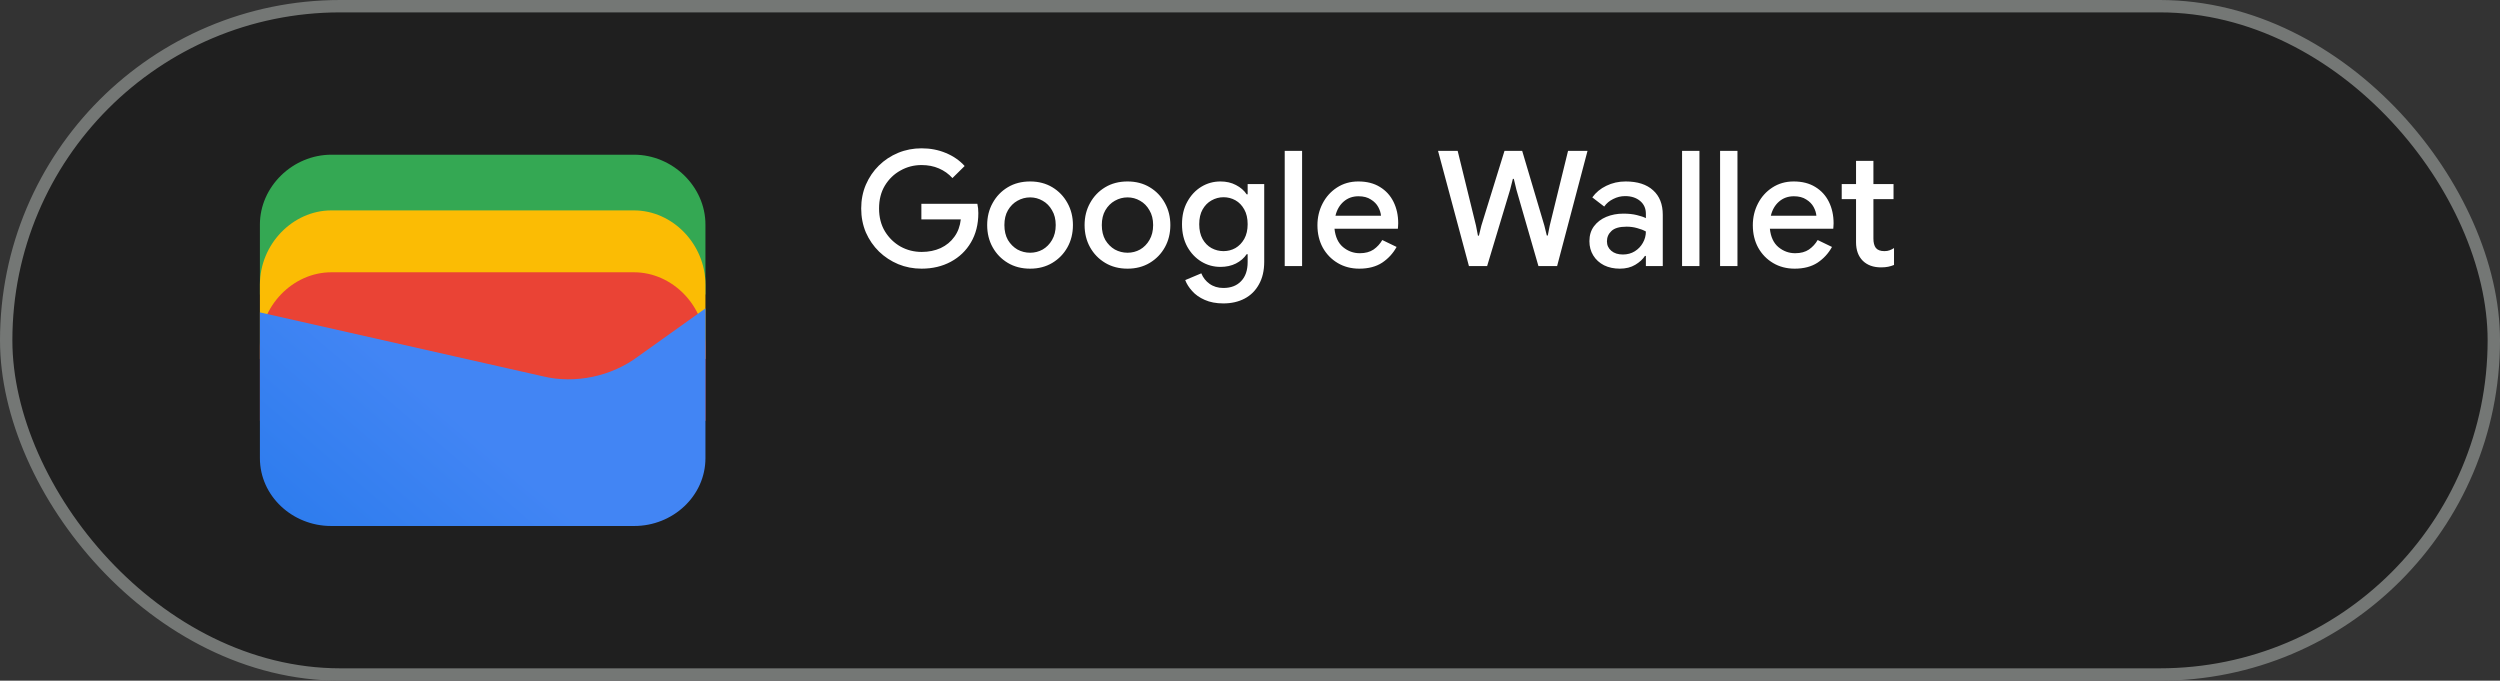<svg width="202" height="55" viewBox="0 0 202 55" fill="none" xmlns="http://www.w3.org/2000/svg">
<rect x="0" y="0" width="202" height="55" fill="#333333" stroke="none"/>
<rect x="0.5" y="0.5" width="201" height="54" rx="27" fill="#1F1F1F"/>
<path d="M57 23.791H21V18.146C21 15.081 23.642 12.5 26.78 12.5H51.22C54.358 12.5 57 15.081 57 18.146V23.791Z" fill="#34A853"/>
<path d="M57 29H21V23C21 19.743 23.642 17 26.78 17H51.22C54.358 17 57 19.743 57 23V29Z" fill="#FBBC04"/>
<path d="M57 34H21V28C21 24.743 23.642 22 26.78 22H51.22C54.358 22 57 24.743 57 28V34Z" fill="#EA4335"/>
<path d="M21 25.241L43.849 30.402C46.48 31.048 49.438 30.402 51.575 28.79L57 24.918V37.016C57 40.08 54.37 42.5 51.247 42.5H26.753C23.63 42.5 21 40.08 21 37.016V25.241Z" fill="url(#paint0_linear_1819_24510)"/>
<path d="M74.46 21.708C73.793 21.708 73.164 21.587 72.575 21.344C71.994 21.101 71.479 20.763 71.028 20.33C70.577 19.888 70.222 19.372 69.962 18.783C69.711 18.185 69.585 17.539 69.585 16.846C69.585 16.153 69.711 15.511 69.962 14.922C70.222 14.324 70.573 13.808 71.015 13.375C71.466 12.933 71.986 12.591 72.575 12.348C73.164 12.105 73.793 11.984 74.46 11.984C75.171 11.984 75.825 12.11 76.423 12.361C77.03 12.612 77.537 12.963 77.944 13.414L76.956 14.389C76.653 14.051 76.289 13.791 75.864 13.609C75.448 13.427 74.98 13.336 74.46 13.336C73.845 13.336 73.277 13.483 72.757 13.778C72.237 14.064 71.817 14.471 71.496 15C71.184 15.52 71.028 16.135 71.028 16.846C71.028 17.557 71.188 18.176 71.509 18.705C71.83 19.225 72.25 19.632 72.77 19.927C73.29 20.213 73.858 20.356 74.473 20.356C75.036 20.356 75.548 20.252 76.007 20.044C76.466 19.827 76.835 19.524 77.112 19.134C77.398 18.744 77.571 18.276 77.632 17.73H74.447V16.469H78.971C79.023 16.703 79.049 16.95 79.049 17.21V17.223C79.049 18.124 78.85 18.913 78.451 19.589C78.061 20.256 77.519 20.776 76.826 21.149C76.133 21.522 75.344 21.708 74.46 21.708ZM83.235 21.708C82.55 21.708 81.948 21.552 81.428 21.24C80.908 20.928 80.501 20.508 80.206 19.979C79.911 19.45 79.764 18.852 79.764 18.185C79.764 17.526 79.911 16.933 80.206 16.404C80.501 15.867 80.908 15.442 81.428 15.13C81.948 14.818 82.55 14.662 83.235 14.662C83.911 14.662 84.509 14.818 85.029 15.13C85.549 15.442 85.956 15.867 86.251 16.404C86.546 16.933 86.693 17.526 86.693 18.185C86.693 18.852 86.546 19.45 86.251 19.979C85.956 20.508 85.549 20.928 85.029 21.24C84.509 21.552 83.911 21.708 83.235 21.708ZM83.235 20.421C83.599 20.421 83.937 20.334 84.249 20.161C84.561 19.979 84.812 19.723 85.003 19.394C85.202 19.056 85.302 18.653 85.302 18.185C85.302 17.717 85.202 17.318 85.003 16.989C84.812 16.651 84.561 16.395 84.249 16.222C83.937 16.04 83.599 15.949 83.235 15.949C82.871 15.949 82.529 16.04 82.208 16.222C81.896 16.395 81.64 16.651 81.441 16.989C81.25 17.318 81.155 17.717 81.155 18.185C81.155 18.653 81.25 19.056 81.441 19.394C81.64 19.723 81.896 19.979 82.208 20.161C82.529 20.334 82.871 20.421 83.235 20.421ZM91.106 21.708C90.421 21.708 89.819 21.552 89.299 21.24C88.779 20.928 88.372 20.508 88.077 19.979C87.782 19.45 87.635 18.852 87.635 18.185C87.635 17.526 87.782 16.933 88.077 16.404C88.372 15.867 88.779 15.442 89.299 15.13C89.819 14.818 90.421 14.662 91.106 14.662C91.782 14.662 92.38 14.818 92.9 15.13C93.42 15.442 93.827 15.867 94.122 16.404C94.417 16.933 94.564 17.526 94.564 18.185C94.564 18.852 94.417 19.45 94.122 19.979C93.827 20.508 93.42 20.928 92.9 21.24C92.38 21.552 91.782 21.708 91.106 21.708ZM91.106 20.421C91.47 20.421 91.808 20.334 92.12 20.161C92.432 19.979 92.683 19.723 92.874 19.394C93.073 19.056 93.173 18.653 93.173 18.185C93.173 17.717 93.073 17.318 92.874 16.989C92.683 16.651 92.432 16.395 92.12 16.222C91.808 16.04 91.47 15.949 91.106 15.949C90.742 15.949 90.4 16.04 90.079 16.222C89.767 16.395 89.511 16.651 89.312 16.989C89.121 17.318 89.026 17.717 89.026 18.185C89.026 18.653 89.121 19.056 89.312 19.394C89.511 19.723 89.767 19.979 90.079 20.161C90.4 20.334 90.742 20.421 91.106 20.421ZM98.847 24.516C98.266 24.516 97.764 24.421 97.339 24.23C96.923 24.048 96.585 23.81 96.325 23.515C96.065 23.229 95.879 22.934 95.766 22.631L97.066 22.085C97.205 22.432 97.426 22.713 97.729 22.93C98.041 23.155 98.414 23.268 98.847 23.268C99.454 23.268 99.93 23.086 100.277 22.722C100.632 22.358 100.81 21.842 100.81 21.175V20.538H100.732C100.524 20.85 100.234 21.101 99.861 21.292C99.497 21.474 99.081 21.565 98.613 21.565C98.05 21.565 97.534 21.422 97.066 21.136C96.598 20.85 96.221 20.451 95.935 19.94C95.649 19.42 95.506 18.813 95.506 18.12C95.506 17.418 95.649 16.811 95.935 16.3C96.221 15.78 96.598 15.377 97.066 15.091C97.534 14.805 98.05 14.662 98.613 14.662C99.081 14.662 99.497 14.757 99.861 14.948C100.234 15.139 100.524 15.39 100.732 15.702H100.81V14.87H102.149V21.149C102.149 21.868 102.006 22.479 101.72 22.982C101.443 23.485 101.057 23.866 100.563 24.126C100.069 24.386 99.497 24.516 98.847 24.516ZM98.86 20.291C99.207 20.291 99.527 20.209 99.822 20.044C100.117 19.871 100.355 19.624 100.537 19.303C100.719 18.974 100.81 18.579 100.81 18.12C100.81 17.643 100.719 17.245 100.537 16.924C100.355 16.595 100.117 16.348 99.822 16.183C99.527 16.018 99.207 15.936 98.86 15.936C98.513 15.936 98.188 16.023 97.885 16.196C97.59 16.361 97.352 16.603 97.17 16.924C96.988 17.245 96.897 17.643 96.897 18.12C96.897 18.588 96.988 18.987 97.17 19.316C97.352 19.637 97.59 19.879 97.885 20.044C98.188 20.209 98.513 20.291 98.86 20.291ZM103.805 21.5V12.192H105.209V21.5H103.805ZM109.829 21.708C109.179 21.708 108.599 21.556 108.087 21.253C107.576 20.95 107.173 20.534 106.878 20.005C106.592 19.476 106.449 18.874 106.449 18.198C106.449 17.565 106.588 16.98 106.865 16.443C107.143 15.906 107.528 15.477 108.022 15.156C108.525 14.827 109.101 14.662 109.751 14.662C110.436 14.662 111.017 14.809 111.493 15.104C111.979 15.399 112.347 15.802 112.598 16.313C112.85 16.824 112.975 17.401 112.975 18.042C112.975 18.137 112.971 18.224 112.962 18.302C112.962 18.38 112.958 18.441 112.949 18.484H107.827C107.897 19.143 108.126 19.637 108.516 19.966C108.915 20.295 109.366 20.46 109.868 20.46C110.319 20.46 110.692 20.36 110.986 20.161C111.281 19.953 111.515 19.697 111.688 19.394L112.845 19.953C112.559 20.473 112.169 20.898 111.675 21.227C111.181 21.548 110.566 21.708 109.829 21.708ZM109.764 15.858C109.296 15.858 108.898 16.001 108.568 16.287C108.239 16.573 108.018 16.954 107.905 17.431H111.584C111.567 17.206 111.493 16.972 111.363 16.729C111.233 16.486 111.034 16.283 110.765 16.118C110.505 15.945 110.172 15.858 109.764 15.858ZM118.69 21.5L116.194 12.192H117.78L119.262 18.237L119.418 19.043H119.496L119.691 18.237L121.563 12.192H122.993L124.787 18.237L124.982 19.03H125.06L125.216 18.237L126.698 12.192H128.271L125.814 21.5H124.306L122.525 15.325L122.317 14.454H122.239L122.018 15.325L120.159 21.5H118.69ZM130.881 21.708C130.405 21.708 129.98 21.617 129.607 21.435C129.235 21.244 128.944 20.98 128.736 20.642C128.528 20.304 128.424 19.918 128.424 19.485C128.424 19.017 128.546 18.618 128.788 18.289C129.04 17.951 129.373 17.695 129.789 17.522C130.205 17.349 130.665 17.262 131.167 17.262C131.583 17.262 131.947 17.301 132.259 17.379C132.58 17.457 132.823 17.539 132.987 17.626V17.275C132.987 16.842 132.831 16.495 132.519 16.235C132.207 15.975 131.804 15.845 131.31 15.845C130.972 15.845 130.652 15.923 130.348 16.079C130.045 16.226 129.802 16.43 129.62 16.69L128.658 15.949C128.944 15.55 129.321 15.238 129.789 15.013C130.266 14.779 130.786 14.662 131.349 14.662C132.311 14.662 133.052 14.9 133.572 15.377C134.092 15.845 134.352 16.504 134.352 17.353V21.5H132.987V20.681H132.909C132.736 20.95 132.476 21.188 132.129 21.396C131.783 21.604 131.367 21.708 130.881 21.708ZM131.128 20.564C131.492 20.564 131.813 20.477 132.09 20.304C132.368 20.131 132.584 19.905 132.74 19.628C132.905 19.342 132.987 19.034 132.987 18.705C132.788 18.592 132.554 18.501 132.285 18.432C132.017 18.354 131.731 18.315 131.427 18.315C130.855 18.315 130.448 18.432 130.205 18.666C129.963 18.891 129.841 19.169 129.841 19.498C129.841 19.81 129.958 20.066 130.192 20.265C130.426 20.464 130.738 20.564 131.128 20.564ZM135.911 21.5V12.192H137.315V21.5H135.911ZM138.983 21.5V12.192H140.387V21.5H138.983ZM145.008 21.708C144.358 21.708 143.777 21.556 143.266 21.253C142.755 20.95 142.352 20.534 142.057 20.005C141.771 19.476 141.628 18.874 141.628 18.198C141.628 17.565 141.767 16.98 142.044 16.443C142.321 15.906 142.707 15.477 143.201 15.156C143.704 14.827 144.28 14.662 144.93 14.662C145.615 14.662 146.195 14.809 146.672 15.104C147.157 15.399 147.526 15.802 147.777 16.313C148.028 16.824 148.154 17.401 148.154 18.042C148.154 18.137 148.15 18.224 148.141 18.302C148.141 18.38 148.137 18.441 148.128 18.484H143.006C143.075 19.143 143.305 19.637 143.695 19.966C144.094 20.295 144.544 20.46 145.047 20.46C145.498 20.46 145.87 20.36 146.165 20.161C146.46 19.953 146.694 19.697 146.867 19.394L148.024 19.953C147.738 20.473 147.348 20.898 146.854 21.227C146.36 21.548 145.745 21.708 145.008 21.708ZM144.943 15.858C144.475 15.858 144.076 16.001 143.747 16.287C143.418 16.573 143.197 16.954 143.084 17.431H146.763C146.746 17.206 146.672 16.972 146.542 16.729C146.412 16.486 146.213 16.283 145.944 16.118C145.684 15.945 145.35 15.858 144.943 15.858ZM149.968 19.576V16.092H148.811V14.87H149.968V12.998H151.372V14.87H152.997V16.092H151.372V19.277C151.372 19.606 151.437 19.858 151.567 20.031C151.706 20.204 151.936 20.291 152.256 20.291C152.421 20.291 152.56 20.269 152.672 20.226C152.794 20.183 152.915 20.122 153.036 20.044V21.409C152.889 21.47 152.733 21.517 152.568 21.552C152.404 21.587 152.209 21.604 151.983 21.604C151.368 21.604 150.878 21.426 150.514 21.071C150.15 20.707 149.968 20.209 149.968 19.576Z" fill="white"/>
<rect x="0.5" y="0.5" width="201" height="54" rx="27" stroke="#747775"/>
<defs>
<linearGradient id="paint0_linear_1819_24510" x1="37.284" y1="34.045" x2="18.782" y2="55.723" gradientUnits="userSpaceOnUse">
<stop stop-color="#4285F4"/>
<stop offset="1" stop-color="#1B74E8"/>
</linearGradient>
</defs>
</svg>
